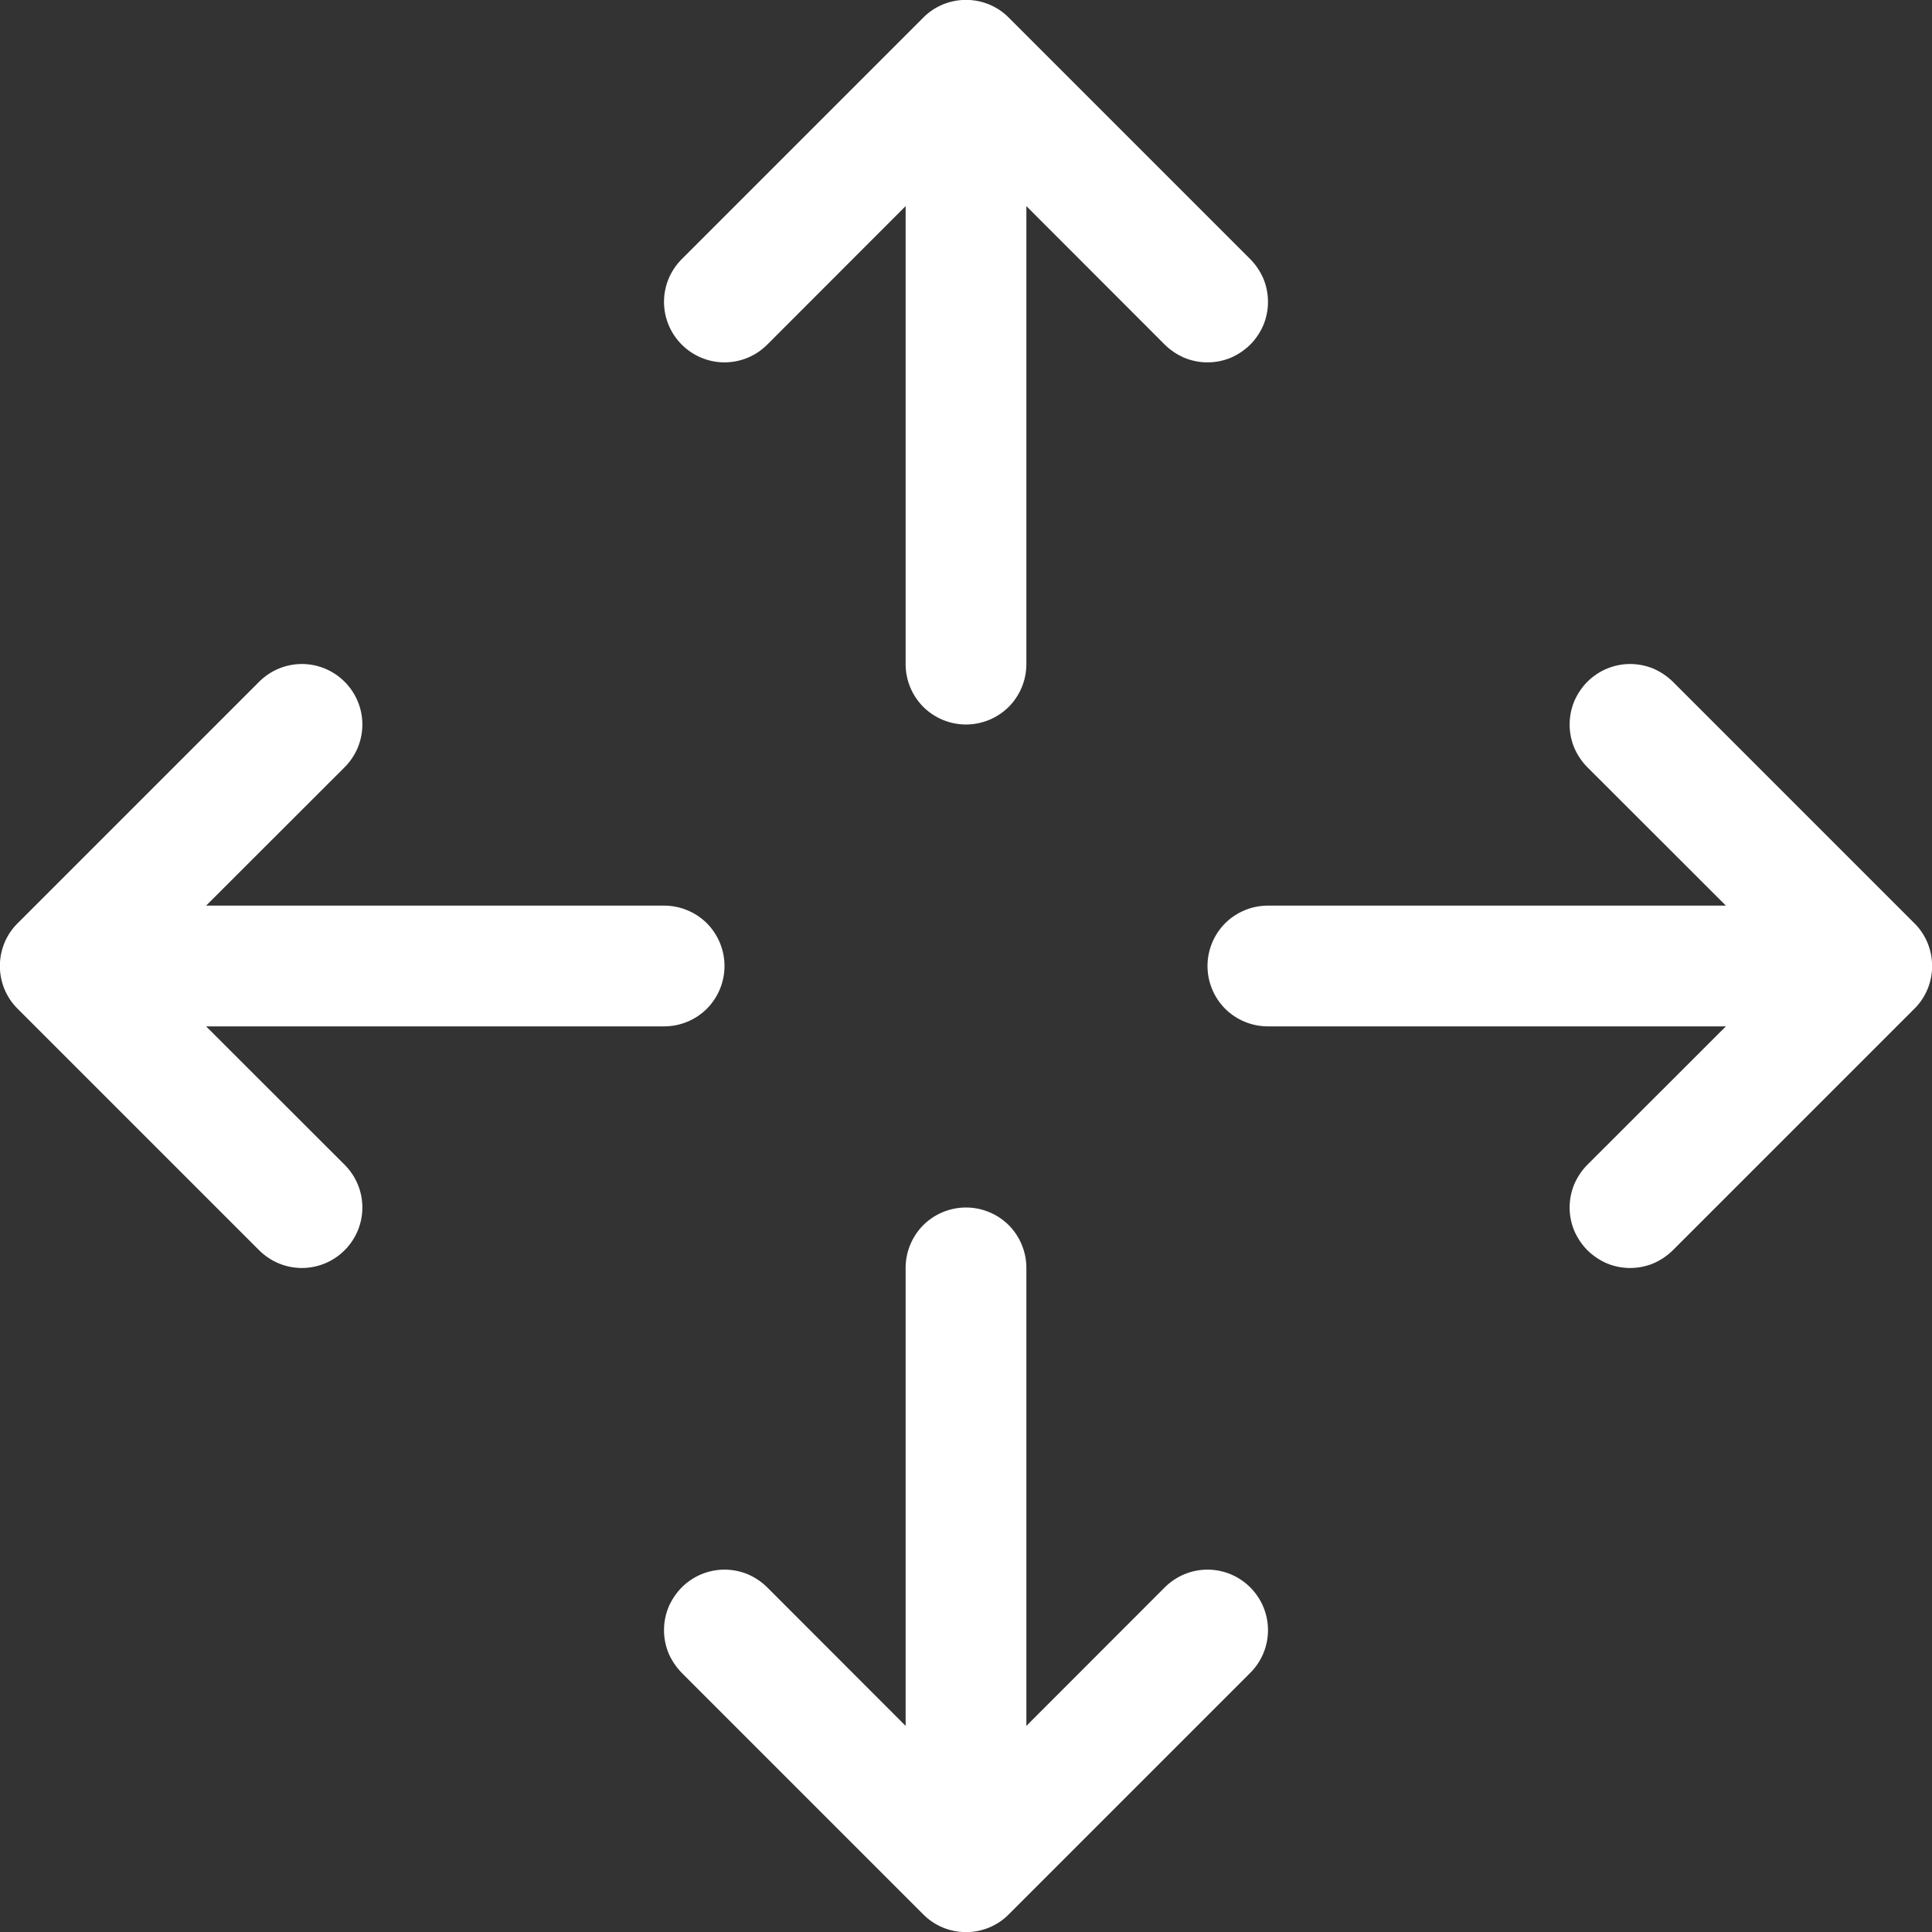 <svg
  width="1em"
  height="1em"
  viewBox="0 0 16 16"
  fill="none"
  xmlns="http://www.w3.org/2000/svg"
>
<rect x="0" y="0" width="16" height="16" fill="#333333" stroke="none"/>
<g clip-path="url(#clip0_42_2)">
<path
      fill-rule="evenodd"
      clip-rule="evenodd"
      d="M7.646 0.146C7.692 0.099 7.748 0.062 7.808 0.037C7.869 0.012 7.934 -0.001 8 -0.001C8.066 -0.001 8.131 0.012 8.192 0.037C8.252 0.062 8.308 0.099 8.354 0.146L10.354 2.146C10.4 2.192 10.437 2.248 10.463 2.308C10.488 2.369 10.501 2.434 10.501 2.5C10.501 2.566 10.488 2.631 10.463 2.692C10.437 2.752 10.4 2.808 10.354 2.854C10.307 2.9 10.252 2.937 10.192 2.963C10.131 2.988 10.066 3.001 10 3.001C9.934 3.001 9.869 2.988 9.808 2.963C9.748 2.937 9.692 2.9 9.646 2.854L8.5 1.707V5.5C8.5 5.633 8.447 5.76 8.354 5.854C8.26 5.947 8.133 6 8 6C7.867 6 7.74 5.947 7.646 5.854C7.553 5.76 7.5 5.633 7.5 5.5V1.707L6.354 2.854C6.26 2.948 6.133 3.001 6 3.001C5.867 3.001 5.74 2.948 5.646 2.854C5.552 2.76 5.499 2.633 5.499 2.5C5.499 2.367 5.552 2.24 5.646 2.146L7.646 0.146V0.146ZM8 10C8.133 10 8.26 10.053 8.354 10.146C8.447 10.24 8.5 10.367 8.5 10.5V14.293L9.646 13.146C9.74 13.052 9.867 12.999 10 12.999C10.133 12.999 10.26 13.052 10.354 13.146C10.448 13.24 10.501 13.367 10.501 13.5C10.501 13.633 10.448 13.76 10.354 13.854L8.354 15.854C8.308 15.901 8.252 15.938 8.192 15.963C8.131 15.988 8.066 16.001 8 16.001C7.934 16.001 7.869 15.988 7.808 15.963C7.748 15.938 7.692 15.901 7.646 15.854L5.646 13.854C5.6 13.807 5.563 13.752 5.537 13.692C5.512 13.631 5.499 13.566 5.499 13.5C5.499 13.434 5.512 13.369 5.537 13.308C5.563 13.248 5.6 13.193 5.646 13.146C5.74 13.052 5.867 12.999 6 12.999C6.066 12.999 6.131 13.012 6.192 13.037C6.252 13.063 6.308 13.1 6.354 13.146L7.5 14.293V10.5C7.5 10.367 7.553 10.24 7.646 10.146C7.74 10.053 7.867 10 8 10V10ZM0.146 8.354C0.099 8.308 0.062 8.252 0.037 8.192C0.012 8.131 -0.001 8.066 -0.001 8C-0.001 7.934 0.012 7.869 0.037 7.808C0.062 7.748 0.099 7.692 0.146 7.646L2.146 5.646C2.24 5.552 2.367 5.499 2.5 5.499C2.633 5.499 2.76 5.552 2.854 5.646C2.948 5.74 3.001 5.867 3.001 6C3.001 6.133 2.948 6.26 2.854 6.354L1.707 7.5H5.5C5.633 7.5 5.76 7.553 5.854 7.646C5.947 7.74 6 7.867 6 8C6 8.133 5.947 8.26 5.854 8.354C5.76 8.447 5.633 8.5 5.5 8.5H1.707L2.854 9.646C2.948 9.74 3.001 9.867 3.001 10C3.001 10.133 2.948 10.26 2.854 10.354C2.76 10.448 2.633 10.501 2.5 10.501C2.367 10.501 2.24 10.448 2.146 10.354L0.146 8.354V8.354ZM10 8C10 7.867 10.053 7.74 10.146 7.646C10.24 7.553 10.367 7.5 10.5 7.5H14.293L13.146 6.354C13.1 6.308 13.063 6.252 13.037 6.192C13.012 6.131 12.999 6.066 12.999 6C12.999 5.934 13.012 5.869 13.037 5.808C13.063 5.748 13.1 5.692 13.146 5.646C13.24 5.552 13.367 5.499 13.5 5.499C13.566 5.499 13.631 5.512 13.692 5.537C13.752 5.563 13.807 5.6 13.854 5.646L15.854 7.646C15.901 7.692 15.938 7.748 15.963 7.808C15.988 7.869 16.001 7.934 16.001 8C16.001 8.066 15.988 8.131 15.963 8.192C15.938 8.252 15.901 8.308 15.854 8.354L13.854 10.354C13.807 10.4 13.752 10.437 13.692 10.463C13.631 10.488 13.566 10.501 13.5 10.501C13.434 10.501 13.369 10.488 13.308 10.463C13.248 10.437 13.193 10.4 13.146 10.354C13.1 10.307 13.063 10.252 13.037 10.192C13.012 10.131 12.999 10.066 12.999 10C12.999 9.934 13.012 9.869 13.037 9.808C13.063 9.748 13.1 9.692 13.146 9.646L14.293 8.5H10.5C10.367 8.5 10.24 8.447 10.146 8.354C10.053 8.26 10 8.133 10 8Z"
      fill="#ffffff"
    />
</g>
<defs>
<clipPath id="clip0_42_2">
<rect width="16" height="16" fill="white" />
</clipPath>
</defs>
</svg>
